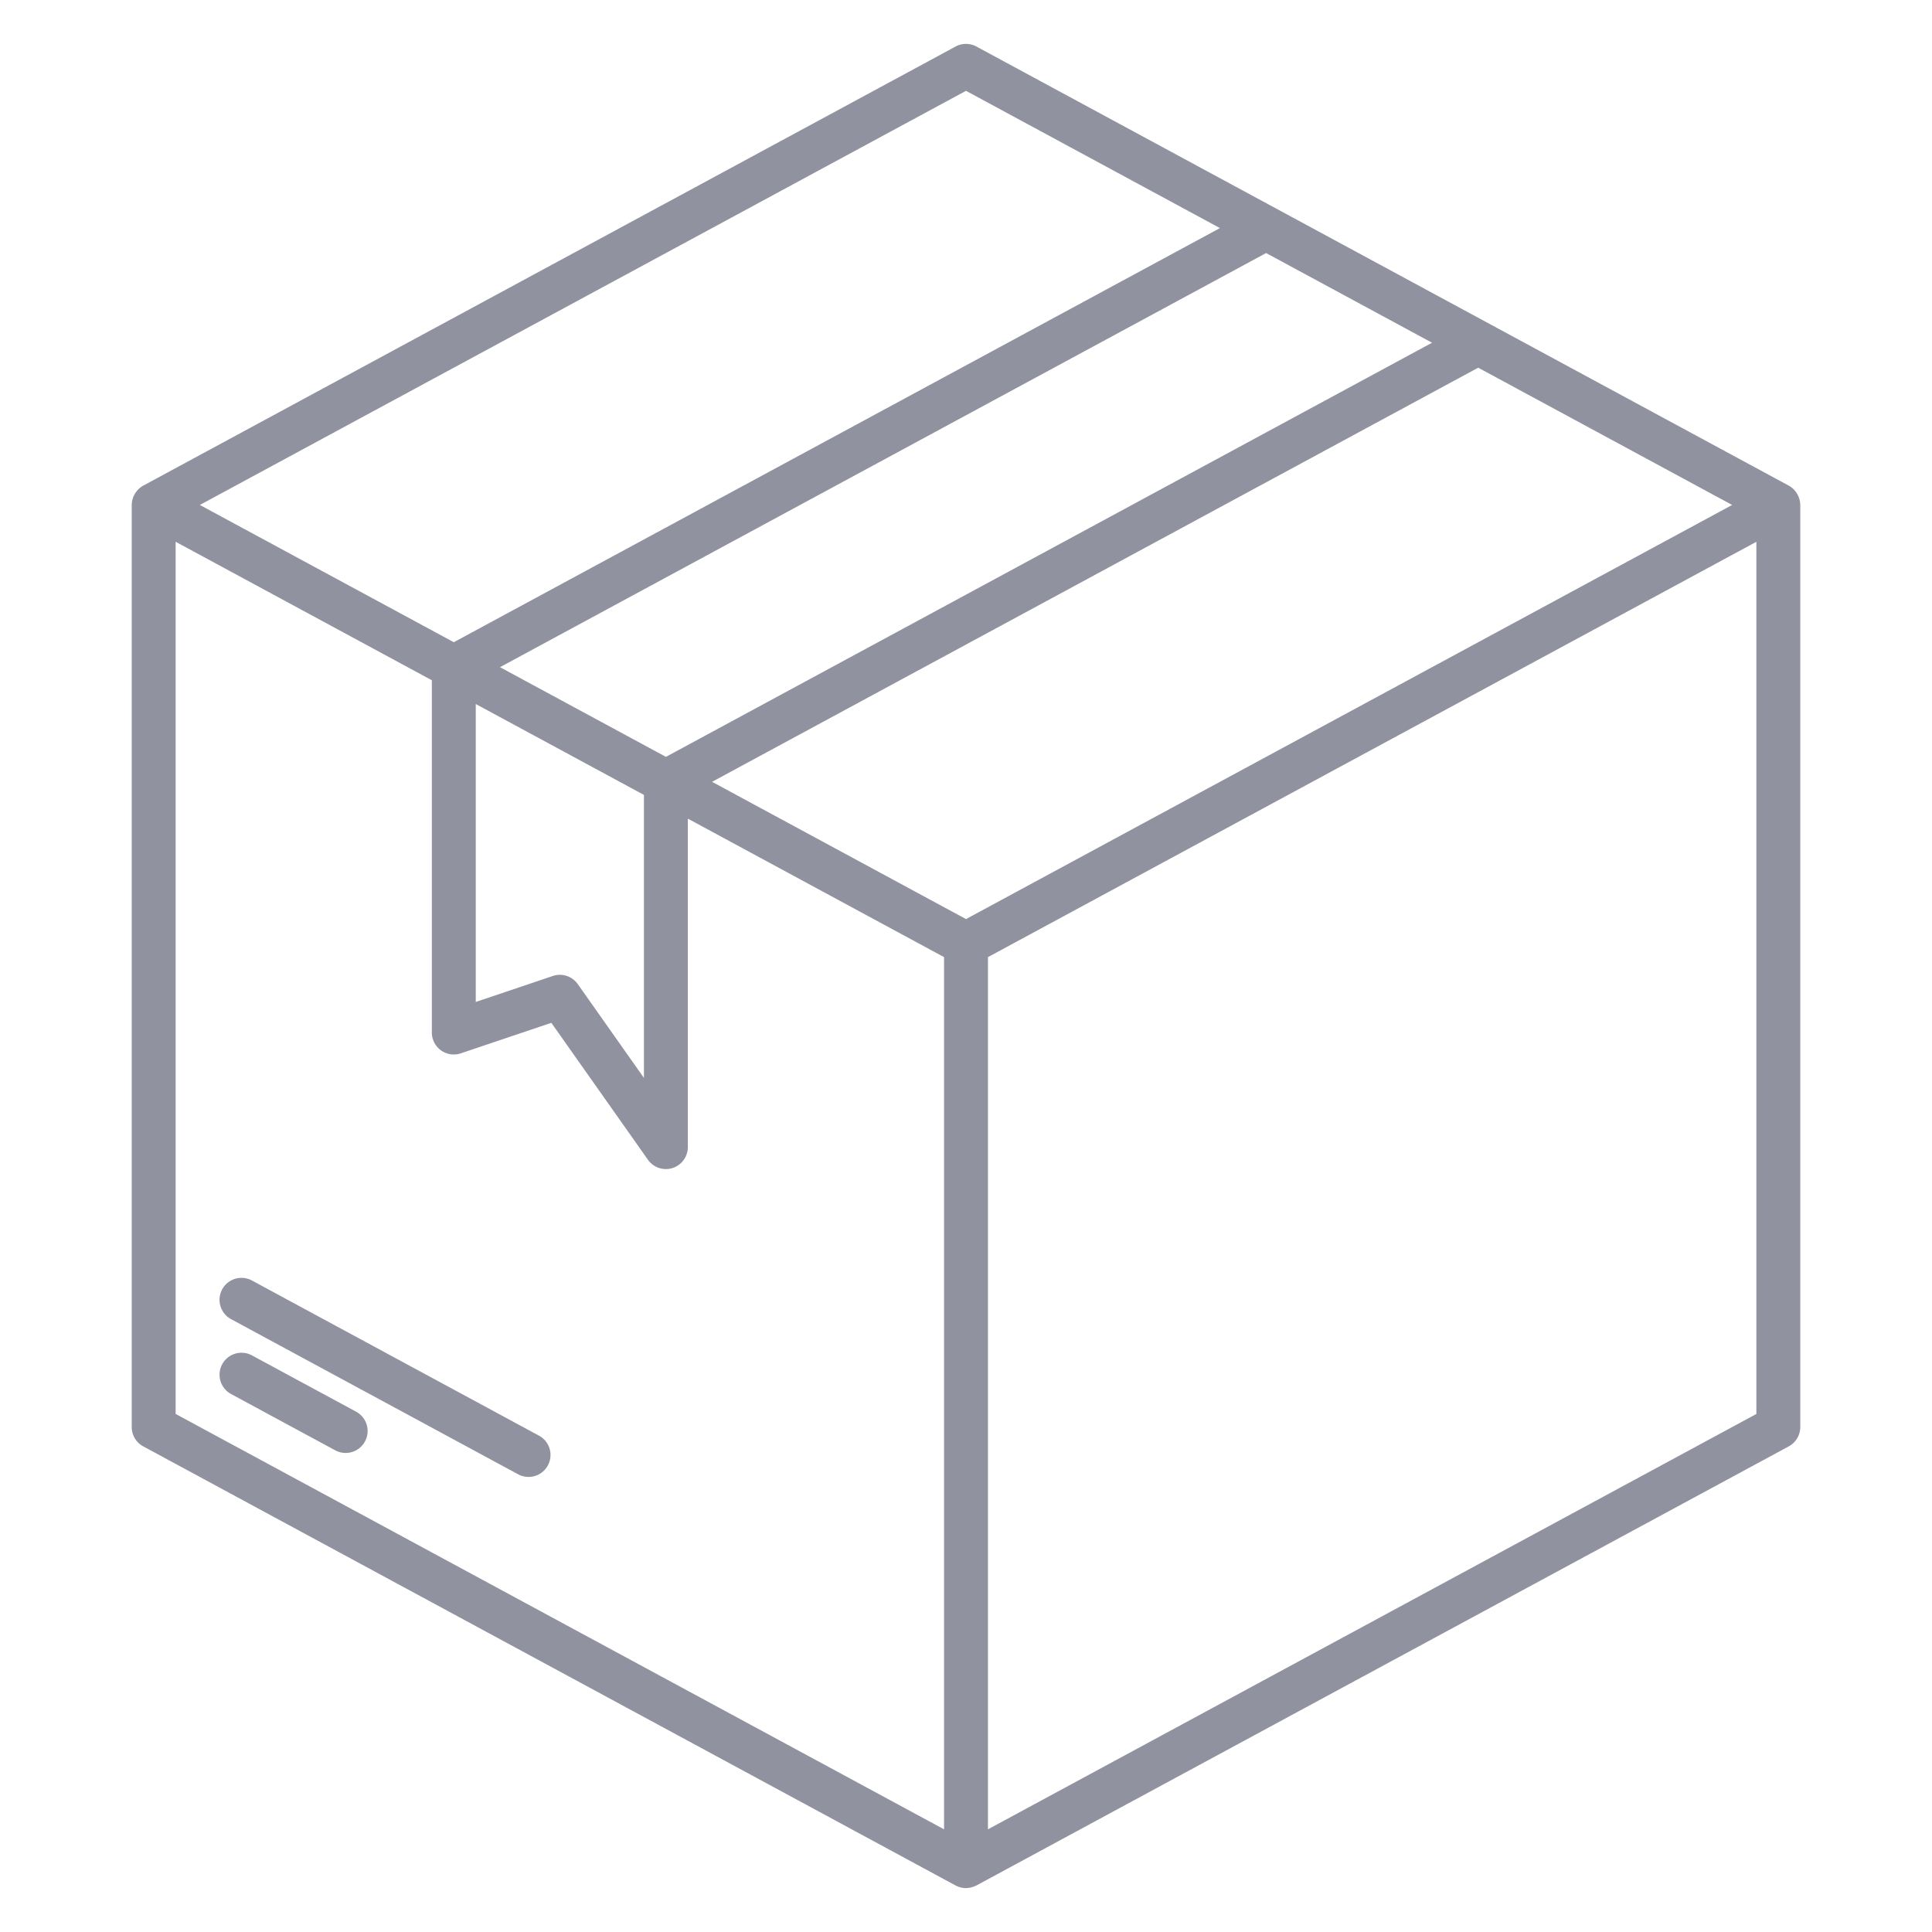 <svg xmlns="http://www.w3.org/2000/svg" version="1.1" xmlns:xlink="http://www.w3.org/1999/xlink" width="512" height="512" x="0" y="0" viewBox="0 0 88 88" style="enable-background:new 0 0 512 512" xml:space="preserve" class=""><g><path d="m81.476 22.12-37-20a1.002 1.002 0 0 0-.952 0l-37 20A1.027 1.027 0 0 0 6 23v42a1 1 0 0 0 .524.88l37 20A1.001 1.001 0 0 0 44 86a1.142 1.142 0 0 0 .476-.12l37-20A1 1 0 0 0 82 65V23a1.03 1.03 0 0 0-.524-.88ZM21.67 32.067l7.66 4.14v12.89l-3.013-4.272a1 1 0 0 0-1.136-.371l-3.511 1.184ZM78.897 23 44 41.863l-11.566-6.252L67.33 16.748Zm-13.67-7.389L30.332 34.474l-7.558-4.085 34.896-18.863ZM44 4.137l11.566 6.252L20.67 29.252 9.103 23ZM8 24.677l11.67 6.308V47.03a1 1 0 0 0 1.32.948l4.123-1.39 4.4 6.238a1 1 0 0 0 1.817-.576V37.288L43 43.596v39.727L8 64.403Zm37 58.646V43.596l35-18.918v39.726Z" fill="#9192a0" opacity="1" data-original="#000000" class=""></path><path d="m24.55 65.392-13.074-7.067a1 1 0 0 0-.952 1.76L23.6 67.152a1 1 0 0 0 .95-1.76ZM16.22 64.3l-4.744-2.564a1 1 0 1 0-.951 1.76l4.744 2.564a1 1 0 0 0 .951-1.76Z" fill="#9192a0" opacity="1" data-original="#000000" class=""></path></g></svg>
